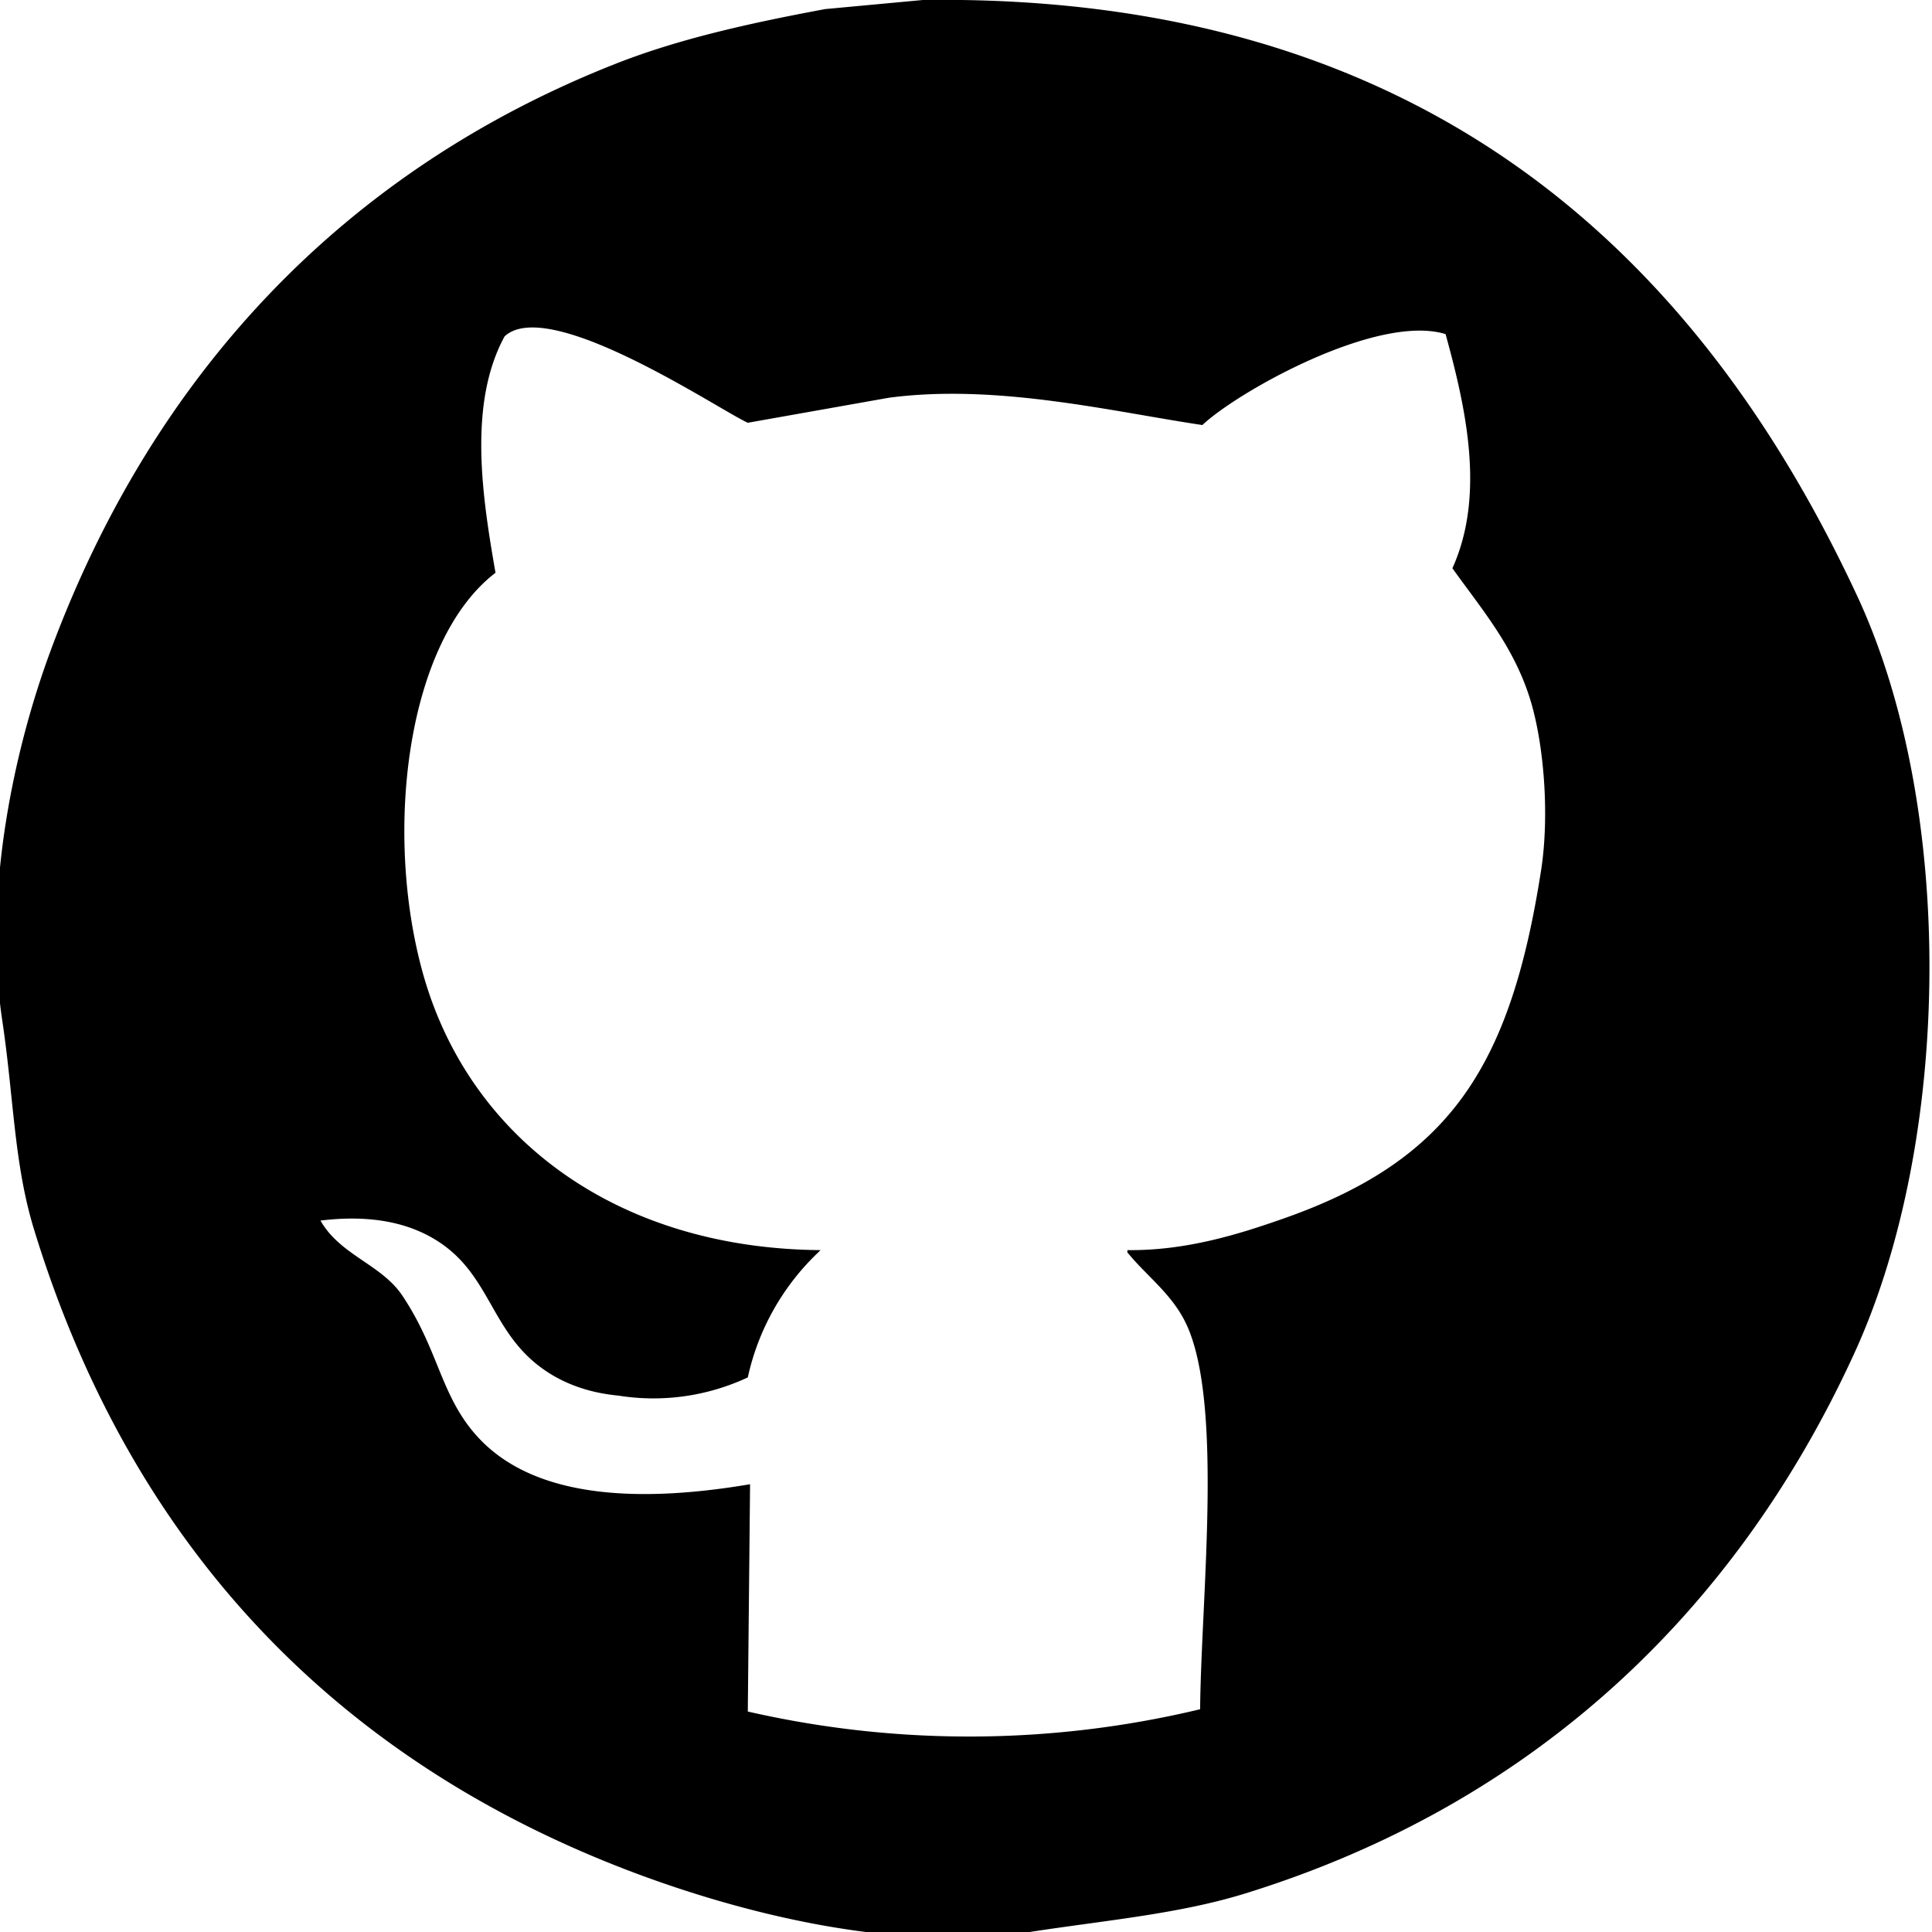 <svg xmlns="http://www.w3.org/2000/svg" width="850" height="850" viewBox="0 0 850 850">
  <defs>
    <style>
      .cls-1 {
        fill-rule: evenodd;
      }
    </style>
  </defs>
  <path id="Fond_3" data-name="Fond 3" class="cls-1" d="M406,0C626.862-3.066,747.293,112.474,817,262c43.64,93.612,41.668,239.6-1,333C763.941,708.95,674.583,793.765,548,833c-29.317,9.087-61.246,11.8-95,17-64.262,9.9-137.152-11.757-179-28C145.018,771.936,56.957,677.844,15,541c-8.9-29.043-8.88-57.769-14-92-8.592-57.45,5.668-120.432,21-162C67.006,164.981,151.268,75.1,271,28c28.173-11.083,59.431-17.9,92-24ZM330,653q-0.5,50-1,100a436.292,436.292,0,0,0,199-1c0.45-48.182,9.8-130.63-5-167-6.052-14.876-17.78-22.693-27-34v-1c26,0.3,49.365-7.089,69-14,72.977-25.688,99.565-66.818,113-153,3.872-24.841,1.159-56.631-5-76-7.374-23.189-21.442-39.365-34-57,14.646-32.38,5.815-70.889-3-103-29.971-9.228-91.607,25.429-107,40-39.614-5.9-90.563-18.324-138-12l-62,11c-12.474-5.6-87.463-56.185-107-38-16.2,29.7-9.765,70.875-4,104-39.027,29.9-49.3,113.645-32,176,20.044,72.236,84.809,121.283,175,122l-1,1a107.561,107.561,0,0,0-31,55,97.86,97.86,0,0,1-57,8c-11.433-1.085-21.679-4.342-30.6-10.022C216.373,588.043,216.7,562.552,194,547c-14.041-9.621-32.006-12.56-53-10,8.71,15.327,26.782,19.225,36,33,16.145,24.127,16.783,44.15,33,62C233.1,657.432,275.775,662.18,330,653Z"/>
</svg>
